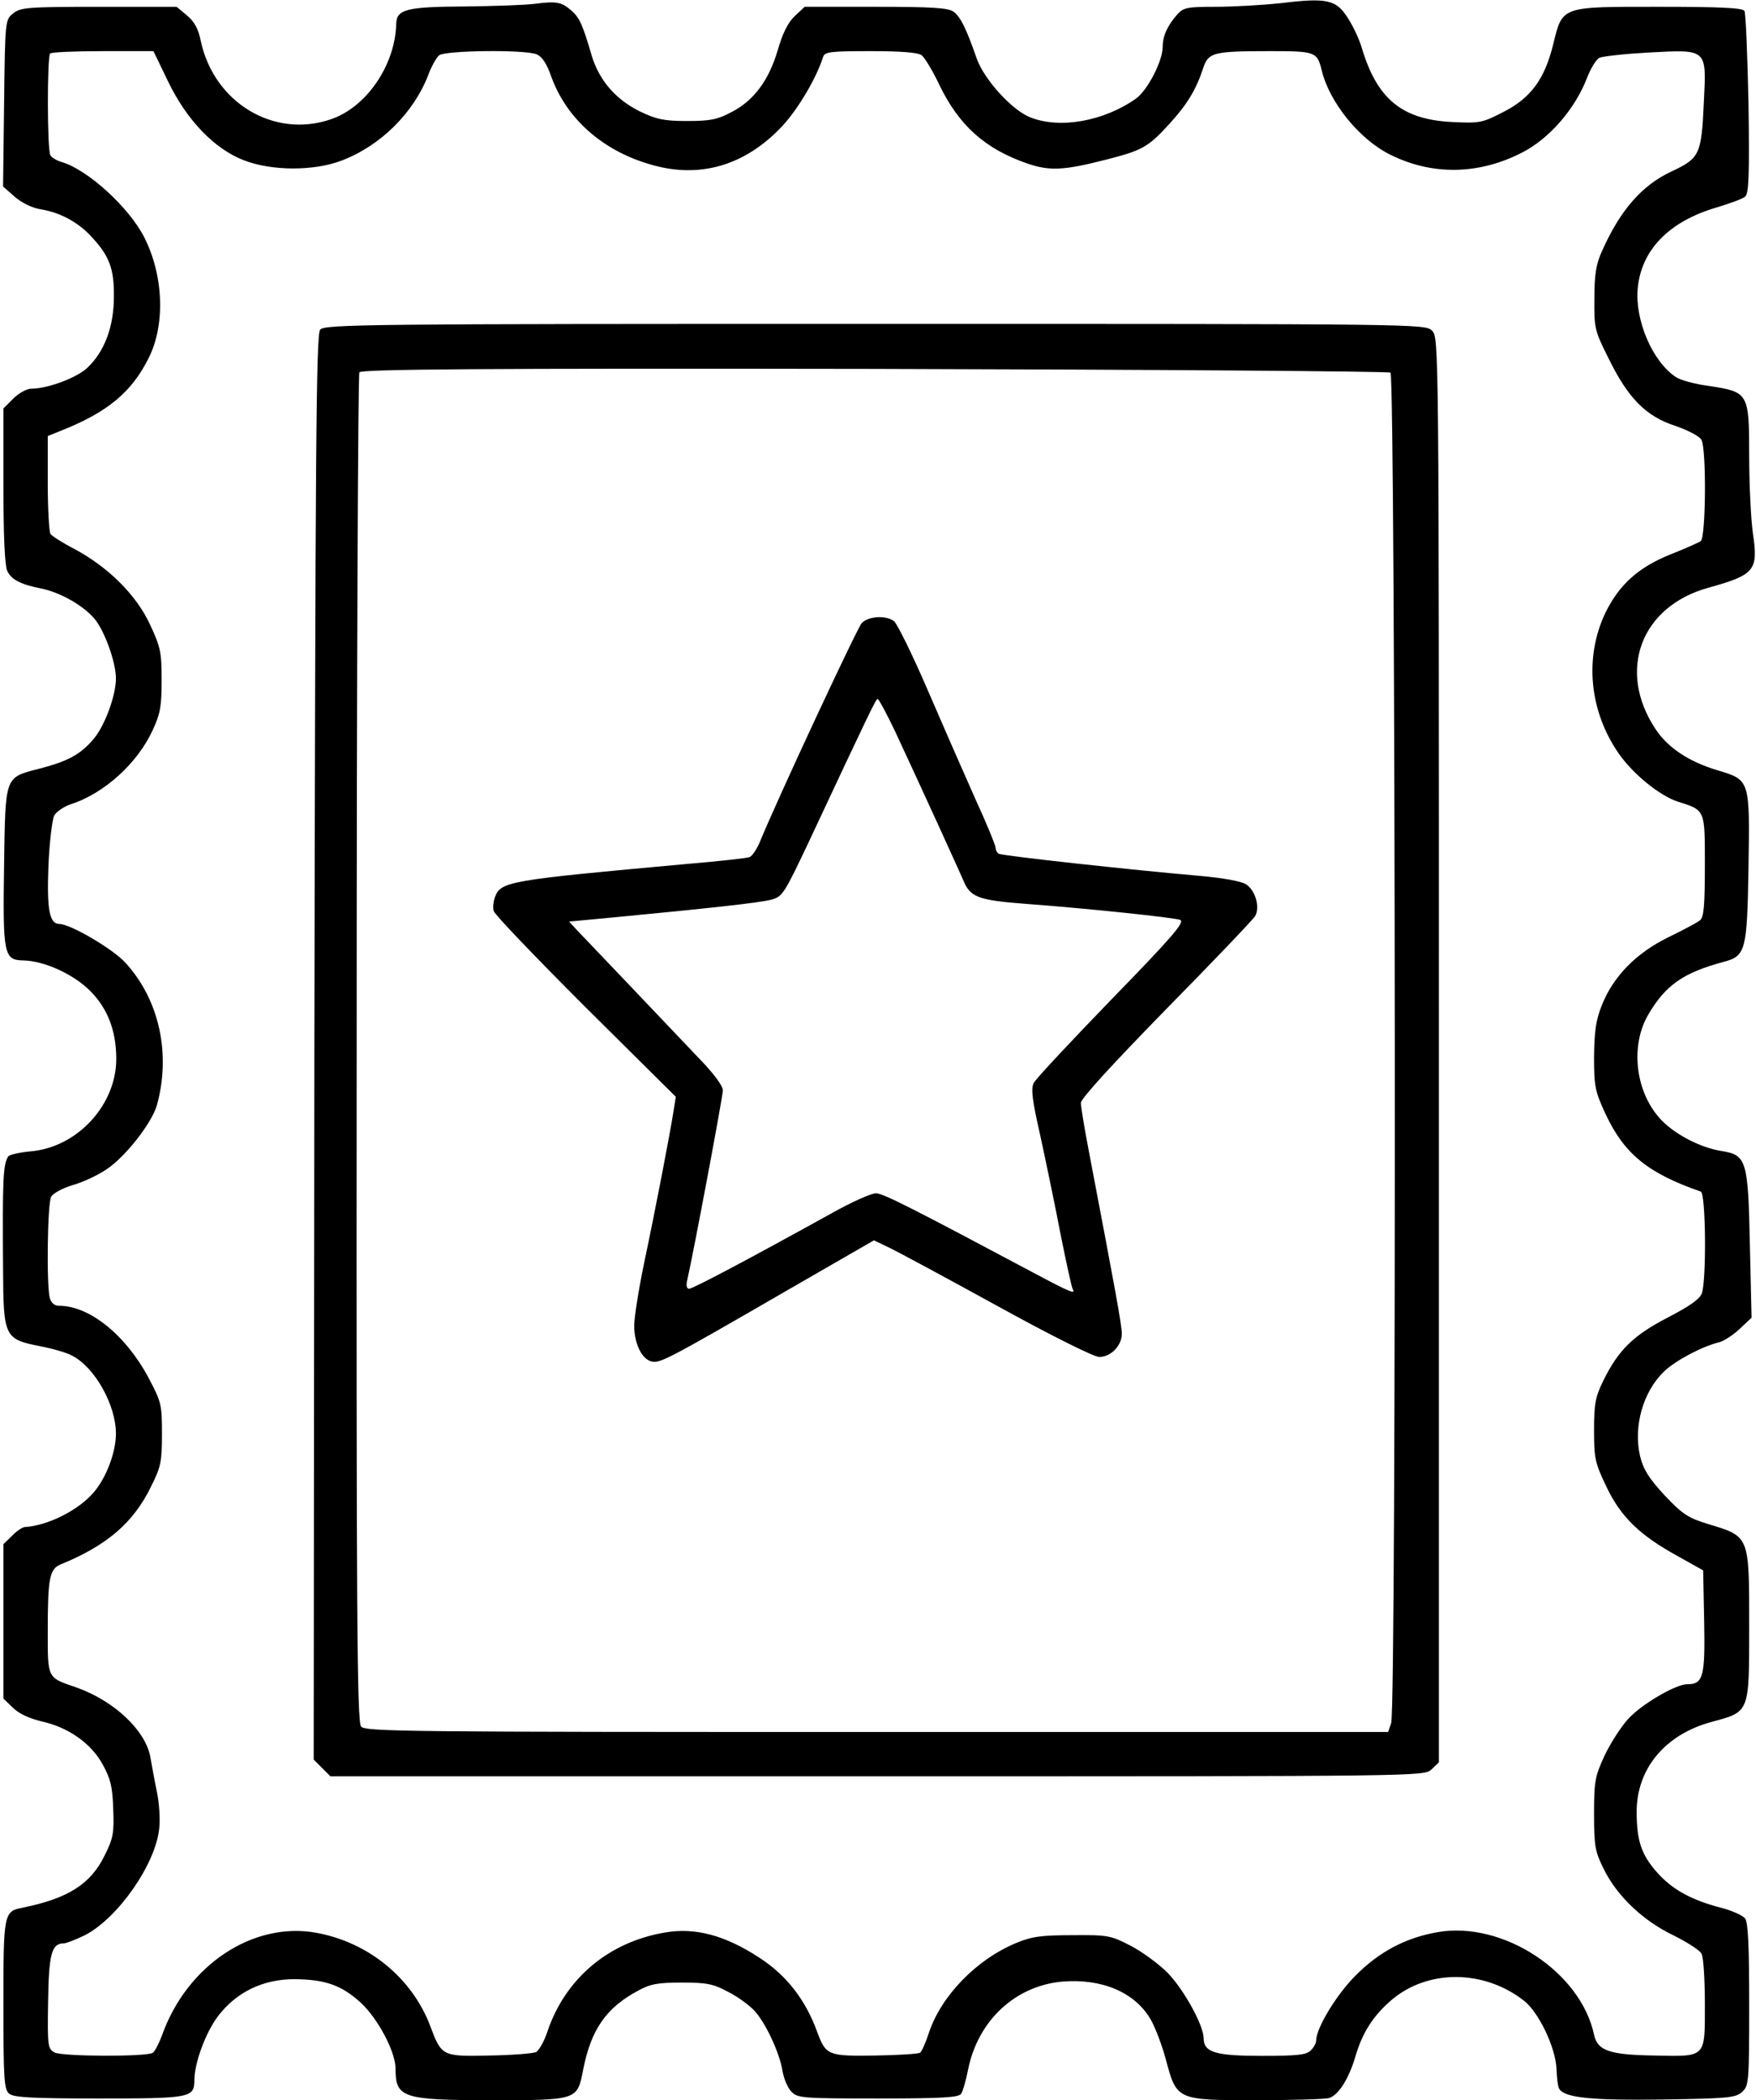 <?xml version="1.0" standalone="no"?>
<!DOCTYPE svg PUBLIC "-//W3C//DTD SVG 20010904//EN"
 "http://www.w3.org/TR/2001/REC-SVG-20010904/DTD/svg10.dtd">
<svg version="1.0" xmlns="http://www.w3.org/2000/svg"
 width="515pt" height="616pt" viewBox="0 0 515 616"
 preserveAspectRatio="xMidYMid meet">
<g transform="translate(0,616) scale(0.1,-0.1)"
fill="#000000" stroke="none">
<path d="M1570 6149 c-30 -4 -123 -7 -207 -8 -170 -1 -200 -8 -201 -51 -3
-122 -88 -245 -192 -280 -167 -57 -342 49 -381 229 -7 36 -19 58 -41 76 l-30
25 -228 0 c-209 0 -230 -2 -251 -19 -24 -19 -24 -20 -27 -264 l-3 -244 34 -30
c21 -18 51 -33 77 -37 55 -9 108 -37 146 -78 54 -57 69 -95 68 -178 0 -88 -27
-160 -77 -208 -31 -30 -117 -62 -165 -62 -13 0 -37 -13 -53 -29 l-29 -29 0
-226 c0 -146 4 -234 11 -250 12 -26 39 -40 99 -52 56 -11 125 -50 158 -90 29
-35 62 -127 62 -174 0 -50 -33 -140 -66 -178 -38 -45 -75 -65 -160 -87 -101
-26 -98 -20 -102 -281 -4 -263 -1 -280 56 -281 61 -1 147 -40 196 -89 51 -51
76 -115 77 -196 2 -137 -113 -263 -251 -275 -33 -3 -63 -10 -66 -15 -15 -24
-17 -66 -15 -331 1 -200 4 -205 111 -226 36 -7 77 -19 91 -27 67 -34 129 -145
129 -229 0 -54 -28 -129 -65 -172 -45 -53 -135 -98 -203 -102 -7 -1 -24 -12
-37 -26 l-25 -24 0 -226 0 -227 28 -27 c17 -17 47 -31 84 -40 78 -17 145 -64
179 -126 23 -42 29 -65 31 -130 3 -71 0 -87 -25 -137 -41 -84 -107 -126 -239
-153 -57 -11 -58 -14 -58 -284 0 -219 2 -250 17 -262 13 -11 68 -14 263 -14
267 0 280 2 280 53 0 51 33 140 69 188 54 71 132 109 225 109 91 -1 138 -18
194 -69 50 -46 102 -144 102 -193 0 -86 20 -93 282 -93 251 0 251 0 268 88 23
119 68 184 163 234 34 19 58 23 127 23 73 0 92 -4 135 -27 28 -14 62 -39 77
-55 33 -35 75 -125 83 -178 4 -22 15 -49 26 -60 18 -19 33 -20 255 -20 190 0
236 3 243 14 5 8 14 39 20 70 29 145 139 247 278 259 116 9 211 -32 257 -110
14 -24 34 -77 45 -118 32 -120 32 -120 264 -120 106 0 202 3 214 6 28 8 59 56
79 125 20 68 52 117 104 162 106 91 270 91 388 0 44 -33 95 -139 97 -203 1
-25 4 -51 8 -57 16 -26 96 -34 304 -31 191 3 213 5 232 22 20 18 21 28 21 256
0 173 -3 241 -12 253 -7 9 -40 24 -73 32 -87 23 -142 54 -186 104 -45 51 -59
92 -59 177 0 126 83 226 218 263 114 31 112 24 112 281 0 267 2 263 -121 300
-58 18 -74 28 -127 84 -46 50 -62 75 -72 115 -20 86 8 188 70 248 33 32 112
74 162 86 15 4 42 22 61 40 l34 32 -5 215 c-5 248 -10 262 -83 274 -65 10
-145 53 -184 99 -70 81 -83 212 -31 301 51 87 103 123 222 155 64 17 68 34 72
275 4 260 5 258 -92 287 -83 25 -145 66 -181 121 -113 171 -43 359 155 414
137 38 147 51 131 159 -6 42 -11 145 -11 229 0 184 -2 186 -118 204 -40 5 -84
17 -97 26 -68 45 -120 165 -112 259 10 113 91 197 230 238 40 12 78 26 85 32
11 9 13 62 10 272 -3 144 -8 267 -12 273 -5 9 -75 12 -250 12 -290 0 -283 3
-311 -111 -25 -101 -65 -156 -145 -197 -62 -32 -69 -34 -150 -30 -148 7 -221
67 -266 217 -7 25 -26 65 -41 88 -34 54 -61 60 -194 44 -55 -6 -142 -11 -193
-11 -83 0 -95 -2 -113 -22 -29 -33 -43 -63 -43 -95 0 -42 -44 -127 -78 -152
-95 -67 -224 -90 -311 -55 -53 21 -134 110 -156 171 -32 92 -49 125 -69 139
-16 11 -64 14 -228 14 l-208 0 -29 -27 c-20 -19 -36 -51 -50 -100 -26 -89 -71
-149 -136 -182 -41 -22 -63 -26 -130 -26 -68 0 -90 5 -138 28 -71 35 -120 91
-142 165 -26 89 -35 109 -58 130 -30 26 -43 29 -107 21z m-1078 -226 c55 -115
137 -200 223 -233 82 -32 206 -32 287 -1 115 44 211 140 254 251 9 25 24 51
32 58 19 14 247 17 285 3 17 -7 30 -26 45 -69 44 -119 147 -212 285 -253 146
-45 282 -6 392 112 46 50 99 139 119 202 5 15 21 17 139 17 91 0 139 -4 150
-12 9 -7 32 -45 51 -85 58 -121 135 -190 260 -233 65 -22 106 -20 231 12 105
27 122 36 184 104 53 58 79 101 100 165 15 45 29 49 196 49 132 0 138 -2 151
-55 22 -94 110 -203 200 -248 123 -62 260 -60 387 5 81 41 157 129 192 221 10
26 26 52 35 57 9 5 75 12 146 16 172 9 169 12 161 -146 -7 -154 -12 -164 -95
-203 -86 -40 -150 -113 -203 -232 -18 -39 -23 -69 -23 -141 -1 -87 1 -94 42
-176 57 -116 109 -169 195 -197 38 -13 72 -31 77 -41 15 -28 13 -285 -2 -297
-7 -5 -46 -22 -86 -38 -96 -38 -153 -89 -194 -173 -62 -131 -47 -288 40 -413
42 -60 120 -123 172 -140 82 -26 80 -22 80 -188 0 -116 -3 -151 -14 -160 -8
-7 -50 -29 -93 -50 -94 -46 -161 -114 -195 -199 -18 -45 -22 -77 -23 -152 0
-87 3 -101 34 -168 55 -117 124 -173 279 -227 15 -5 17 -260 3 -299 -7 -17
-37 -38 -101 -71 -100 -52 -144 -95 -188 -185 -23 -47 -27 -67 -27 -145 0 -83
3 -96 36 -165 42 -89 98 -143 209 -204 l75 -42 3 -151 c3 -162 -3 -183 -50
-183 -34 0 -136 -60 -174 -103 -20 -22 -51 -70 -68 -106 -28 -61 -31 -74 -31
-171 0 -94 3 -111 28 -161 38 -79 116 -153 204 -195 40 -20 78 -44 83 -54 6
-10 10 -77 10 -149 0 -158 5 -153 -148 -150 -131 2 -167 14 -177 61 -39 184
-267 334 -458 301 -94 -16 -173 -58 -242 -128 -56 -56 -115 -154 -115 -190 0
-7 -7 -21 -16 -29 -12 -13 -40 -16 -142 -16 -137 0 -172 10 -172 52 0 37 -58
143 -106 192 -26 26 -75 62 -108 79 -58 30 -66 32 -171 31 -91 0 -120 -4 -165
-23 -116 -48 -220 -155 -256 -264 -9 -28 -21 -55 -26 -58 -5 -3 -64 -7 -131
-8 -139 -2 -145 0 -171 71 -34 93 -90 165 -169 216 -101 66 -188 89 -276 74
-167 -28 -294 -136 -346 -292 -9 -27 -24 -54 -33 -59 -10 -4 -71 -9 -137 -10
-138 -3 -140 -2 -173 86 -53 141 -181 246 -334 274 -186 34 -380 -95 -453
-301 -9 -24 -21 -47 -27 -51 -19 -12 -266 -11 -288 1 -20 11 -21 19 -19 148 2
140 10 172 46 172 7 0 35 11 62 24 97 50 208 209 218 314 3 26 0 74 -7 107 -7
33 -15 79 -19 101 -14 79 -107 166 -218 205 -85 29 -83 25 -83 164 0 156 5
184 39 197 134 55 212 121 264 228 29 58 32 73 32 155 0 86 -2 93 -40 165 -67
125 -173 210 -261 210 -14 0 -24 8 -28 23 -10 37 -7 277 4 297 6 10 33 25 63
34 29 8 74 29 99 46 56 37 133 136 148 188 42 151 7 310 -92 418 -37 41 -162
114 -194 114 -29 0 -37 42 -32 170 3 70 11 136 17 148 6 11 28 26 48 33 98 31
197 121 241 218 22 47 26 70 26 146 0 81 -3 97 -34 163 -40 87 -123 169 -222
222 -35 18 -66 38 -70 44 -4 6 -8 73 -8 149 l0 138 37 15 c137 54 209 113 259
214 49 97 44 242 -13 354 -44 87 -166 199 -243 221 -14 4 -28 13 -32 19 -10
14 -10 290 -1 299 3 4 73 7 155 7 l148 0 42 -87z"/>
<path d="M939 5193 c-12 -13 -14 -352 -17 -2105 l-2 -2089 24 -24 25 -25 1604
0 c1600 0 1603 0 1625 20 l22 21 0 2089 c0 2077 0 2090 -20 2110 -20 20 -33
20 -1634 20 -1489 0 -1615 -1 -1627 -17z m3139 -126 c15 -10 18 -3920 2 -3961
l-9 -26 -1499 0 c-1385 0 -1501 1 -1513 16 -12 14 -14 328 -13 1989 0 1084 4
1977 8 1983 6 9 357 12 1509 10 826 -2 1508 -7 1515 -11z"/>
<path d="M2527 4332 c-13 -14 -246 -513 -300 -645 -9 -20 -22 -39 -29 -41 -7
-3 -89 -12 -183 -20 -528 -48 -547 -51 -564 -99 -4 -12 -6 -29 -3 -39 2 -10
124 -137 269 -282 l265 -263 -7 -44 c-10 -64 -52 -283 -86 -444 -16 -77 -29
-160 -29 -183 0 -52 22 -98 50 -105 25 -6 40 1 379 197 l274 158 46 -22 c25
-12 168 -89 317 -171 156 -86 282 -149 298 -149 34 0 66 33 66 68 0 26 -18
123 -95 527 -14 72 -25 139 -25 150 0 13 92 113 250 275 138 140 255 263 261
273 15 26 1 75 -26 93 -13 9 -68 19 -136 25 -197 17 -581 59 -590 65 -5 3 -9
11 -9 17 0 7 -27 73 -61 147 -33 74 -96 218 -140 320 -44 102 -88 191 -97 198
-23 18 -76 15 -95 -6z m99 -319 c25 -54 79 -170 119 -258 40 -88 78 -171 84
-186 20 -41 46 -50 179 -60 187 -14 432 -40 453 -47 15 -6 -22 -49 -200 -232
-120 -124 -223 -234 -229 -246 -9 -16 -5 -50 19 -155 16 -74 43 -203 59 -287
17 -85 33 -158 36 -163 10 -16 -8 -9 -100 40 -370 197 -456 241 -477 241 -14
0 -72 -26 -129 -58 -242 -134 -408 -222 -419 -222 -7 0 -9 9 -6 23 19 83 105
541 105 559 0 13 -27 50 -73 97 -127 134 -331 348 -355 373 l-23 25 128 12
c282 27 430 43 464 52 34 9 38 15 114 176 176 376 194 413 199 413 3 0 27 -44
52 -97z"/>
</g>
</svg>
